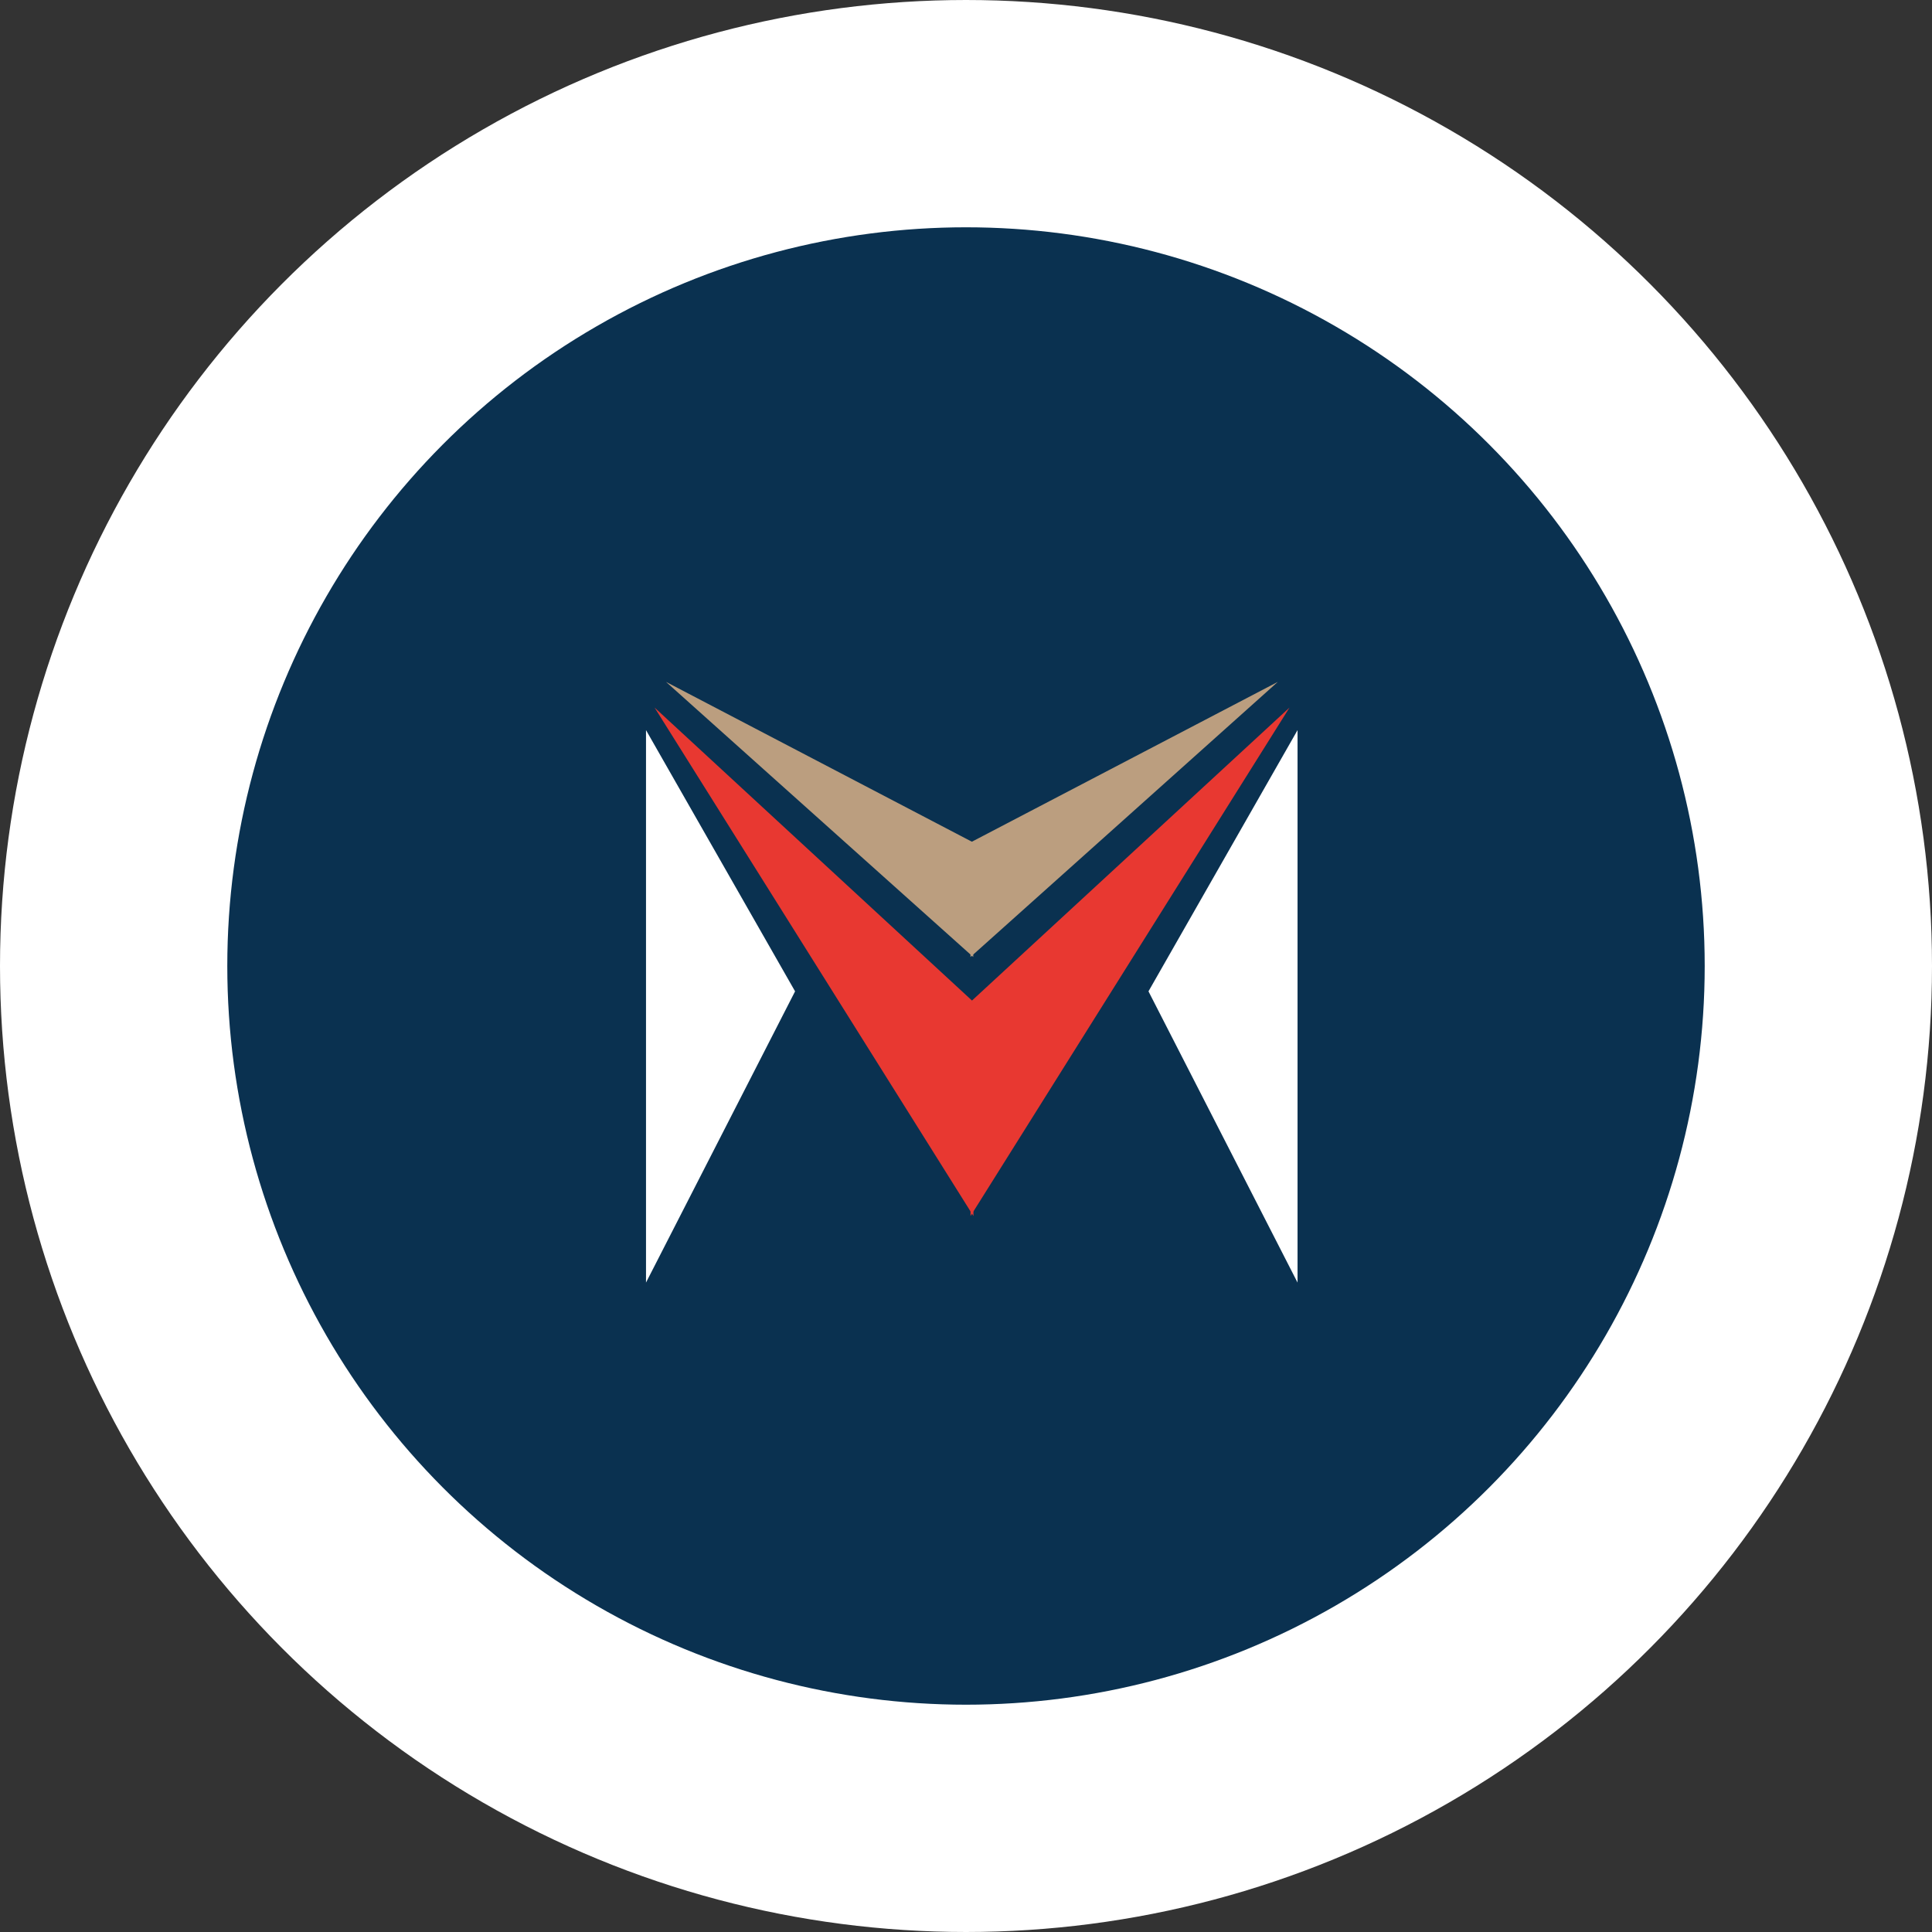 <svg width="51" height="51" viewBox="0 0 51 51" fill="none" xmlns="http://www.w3.org/2000/svg">
<rect x="0" y="0" width="51" height="51" fill="#333333" stroke="none"/>
<g id="Group 237810">
<g id="Group 237825">
<circle id="Ellipse 10" cx="25.5" cy="25.5" r="22.5" fill="#0A3150" stroke="white" stroke-width="6"/>
<g id="Group 237823">
<path id="Vector" d="M33.731 18L25.619 25.262V22.238L33.731 18Z" fill="#BB9E7F"/>
<path id="Vector_2" d="M34.04 18.678L25.62 32.1V26.447L34.04 18.678Z" fill="#E83831"/>
<path id="Vector_3" d="M34.252 19.273V33.857L30.317 26.169L34.252 19.273Z" fill="white"/>
<path id="Vector_4" d="M17.581 18L25.691 25.262V22.238L17.581 18Z" fill="#BB9E7F"/>
<path id="Vector_5" d="M17.279 18.678L25.696 32.1V26.447L17.279 18.678Z" fill="#E83831"/>
<path id="Vector_6" d="M17.053 19.273V33.857L20.988 26.169L17.053 19.273Z" fill="white"/>
</g>
</g>
</g>
</svg>
